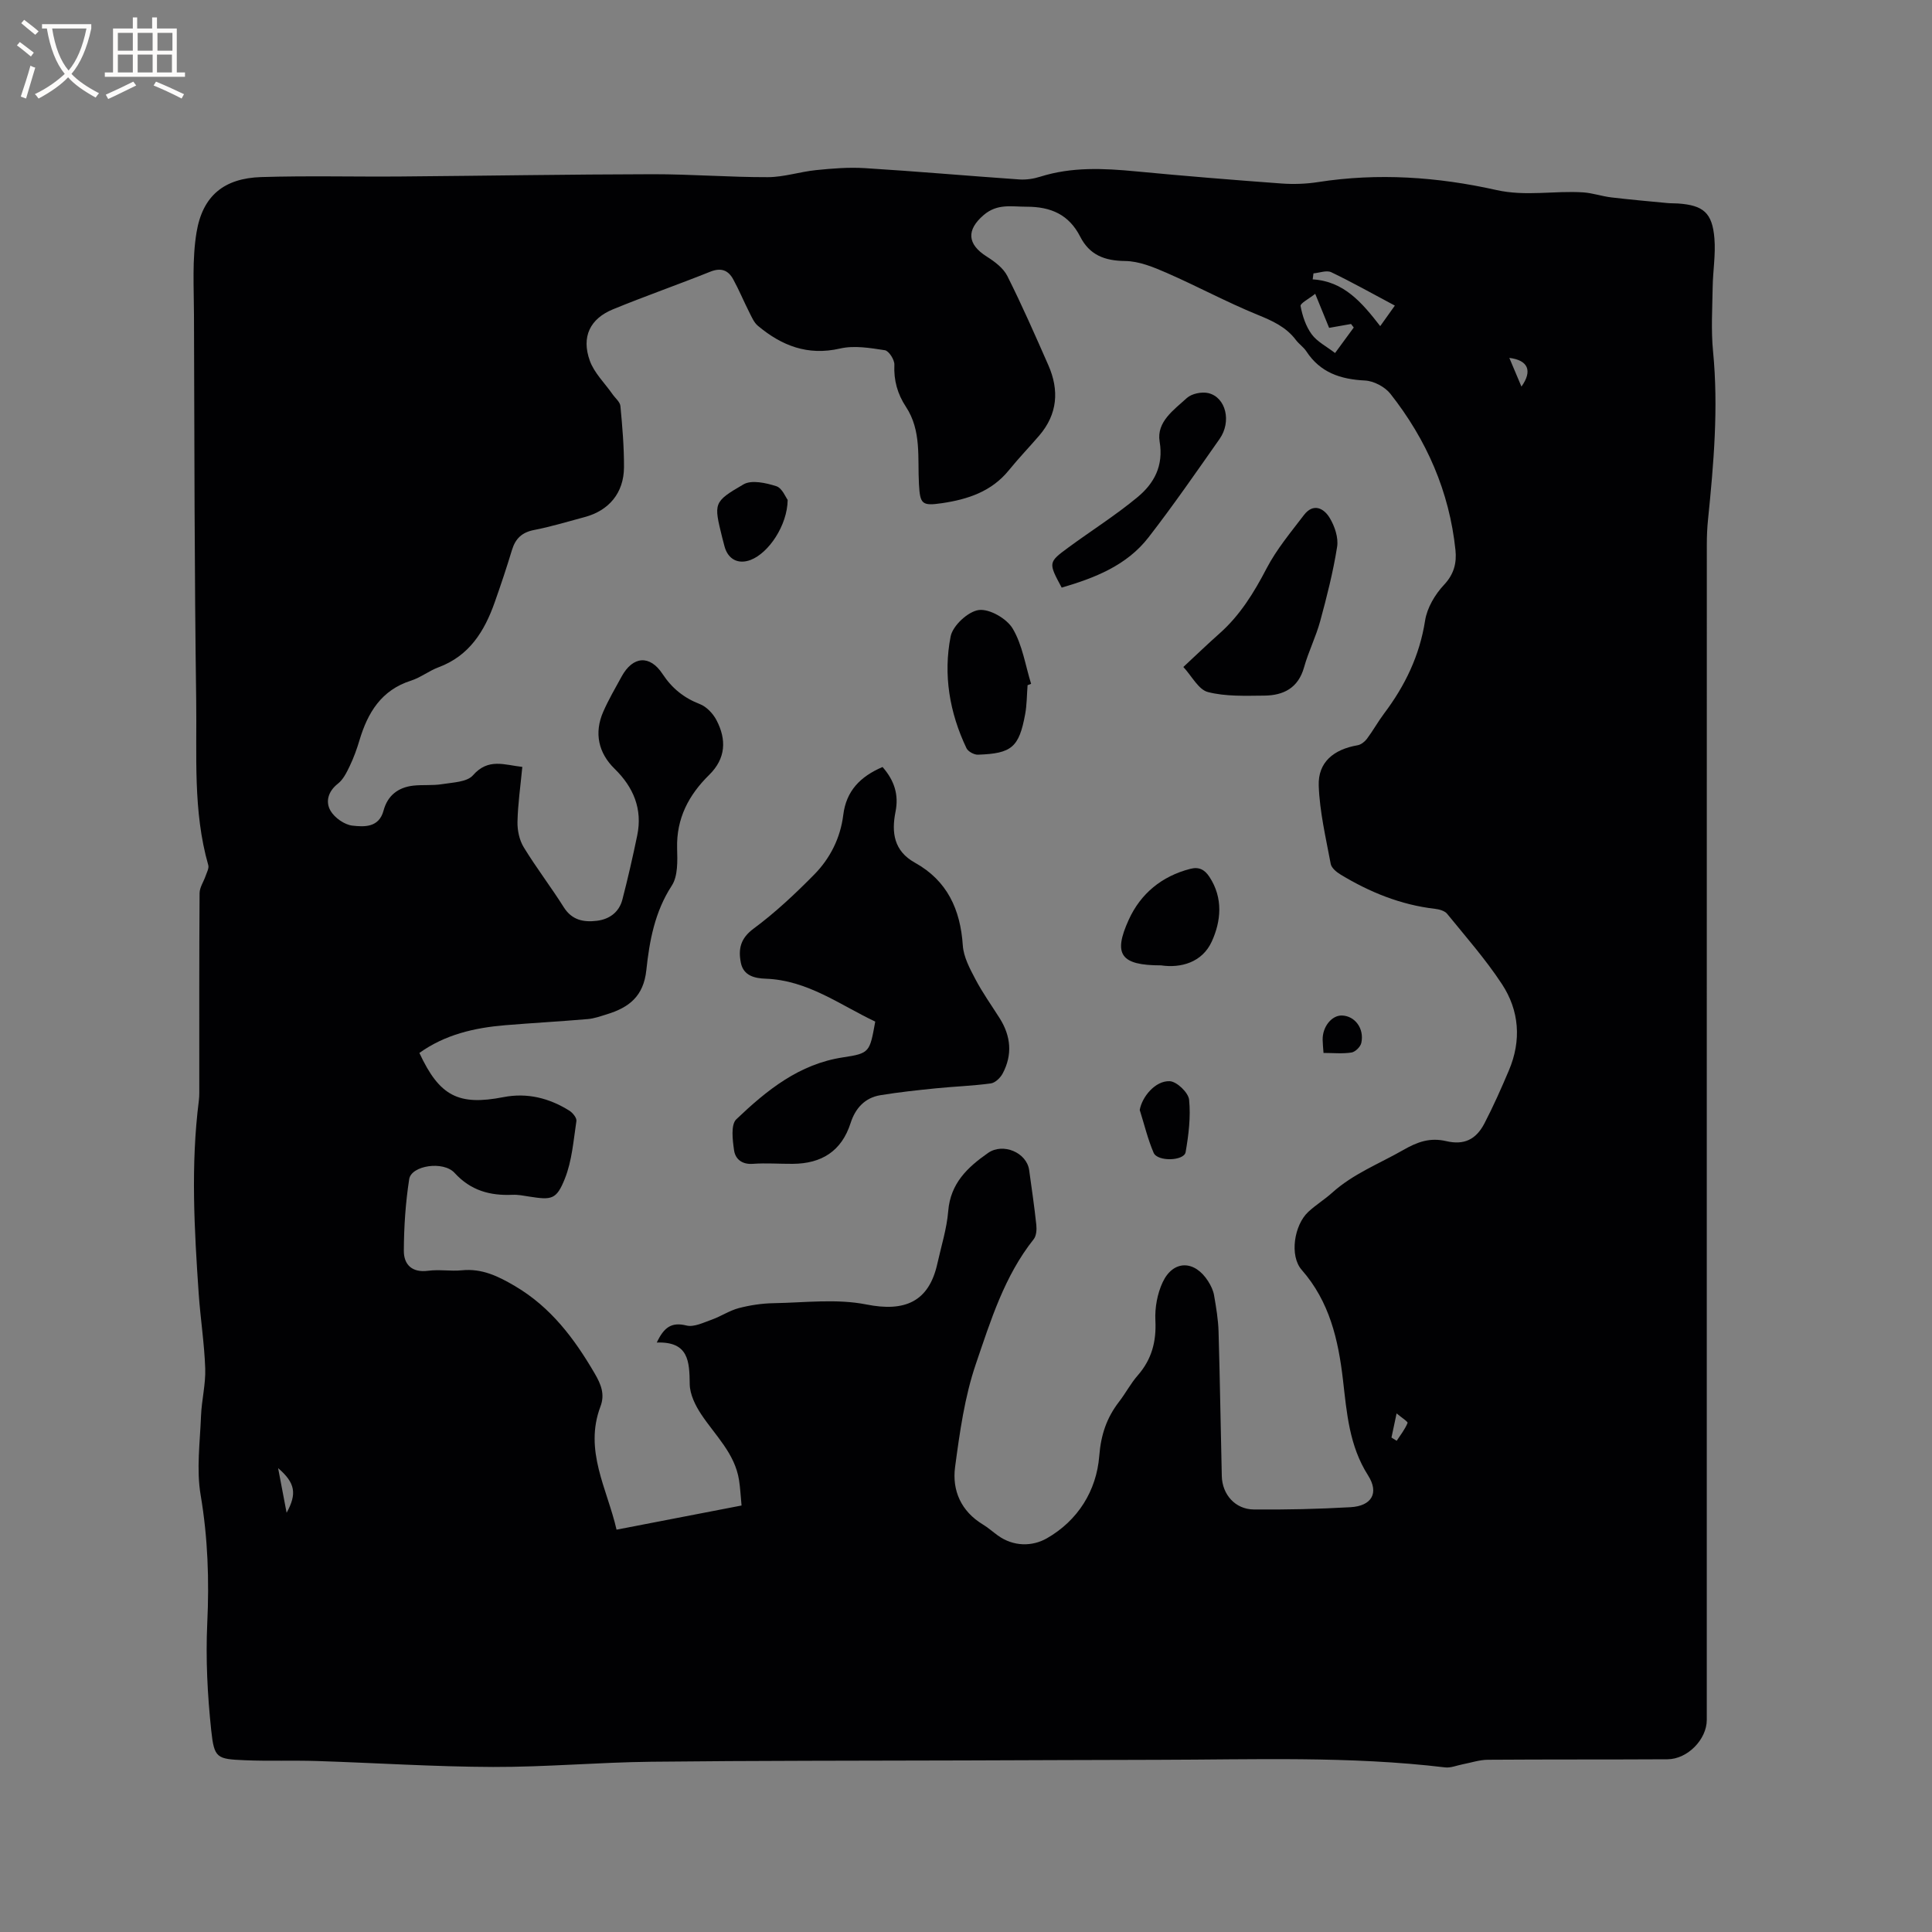 <svg enable-background="new 0 0 400 400" viewBox="0 0 400 400" xmlns="http://www.w3.org/2000/svg"><rect x="0" y="0" width="400" height="400" fill="#808080" stroke="none"/><g fill="#010103"><path d="m353.37 233.6v122.49c0 4.03-3.98 8.13-8.14 8.15-12.4.07-24.79.01-37.19.1-1.74.01-3.48.61-5.21.94-1.21.23-2.47.78-3.64.64-19.76-2.37-39.59-1.6-59.41-1.57-13.36.02-26.72.09-40.08.13-21.63.07-43.26.03-64.89.27-10.91.12-21.81 1.11-32.71 1.08-12.16-.04-24.31-.84-36.47-1.23-4.97-.16-9.94.05-14.91-.16-5.83-.25-6.37-.38-6.99-6.2-.78-7.34-1.16-14.8-.82-22.16.42-8.94.13-17.69-1.37-26.55-.9-5.31-.13-10.93.08-16.4.13-3.28.98-6.55.87-9.81-.18-5.16-.99-10.3-1.35-15.45-.91-13.33-1.67-26.66.03-40 .13-1.05.08-2.12.09-3.18 0-13.26-.03-26.51.06-39.77.01-1.19.84-2.37 1.25-3.57.25-.73.73-1.59.55-2.23-3.2-11.21-2.34-22.73-2.5-34.13-.37-26.61-.37-53.23-.46-79.84-.02-5.69-.39-11.48.53-17.04 1.26-7.61 5.73-11.21 13.39-11.45 9.63-.3 19.28-.04 28.92-.12 17.38-.14 34.76-.44 52.15-.47 7.94-.01 15.89.63 23.83.61 3.32-.01 6.63-1.12 9.97-1.46 3.35-.34 6.75-.62 10.1-.41 10.67.66 21.31 1.6 31.97 2.34 1.44.1 2.98-.13 4.36-.57 6.53-2.06 13.13-1.74 19.81-1.1 10.02.96 20.06 1.77 30.1 2.51 2.51.18 5.1.1 7.59-.29 12.43-1.94 24.77-1.08 36.92 1.64 6.09 1.37 12.01.1 17.99.49 1.95.13 3.86.81 5.82 1.04 3.86.46 7.74.8 11.61 1.17.74.07 1.48.04 2.22.09 5.21.37 7.07 1.91 7.51 7.21.28 3.34-.31 6.74-.36 10.11-.07 4.44-.35 8.91.08 13.31 1.14 11.69.13 23.28-1.05 34.89-.17 1.68-.24 3.38-.24 5.08-.01 40.27-.01 80.57-.01 120.87zm-217.39 44.36c1.51-3.21 3.09-4.28 6.14-3.53 1.56.39 3.53-.61 5.24-1.21 1.91-.68 3.66-1.88 5.6-2.39 2.34-.61 4.81-.98 7.22-1.02 6.42-.11 13.03-.96 19.21.27 7.94 1.58 12.93-.55 14.68-8.46.8-3.62 1.95-7.21 2.25-10.88.46-5.74 3.99-9.06 8.24-12.03 3.1-2.17 8.02-.1 8.52 3.57.52 3.78 1.08 7.55 1.48 11.34.1.97.01 2.24-.54 2.94-6.08 7.64-8.91 16.86-11.97 25.81-2.33 6.82-3.35 14.17-4.31 21.36-.65 4.87 1.25 9.17 5.76 11.9 1.08.66 2.04 1.51 3.07 2.26 3.27 2.37 7.17 2.32 10.19.59 6.4-3.67 10.26-9.83 10.83-17.05.35-4.41 1.54-7.9 4.11-11.23 1.36-1.76 2.4-3.78 3.86-5.44 2.89-3.31 3.87-7 3.65-11.38-.13-2.63.4-5.55 1.52-7.93 2.19-4.63 6.63-4.58 9.41-.17.56.88 1.05 1.89 1.22 2.9.43 2.49.86 5.02.93 7.54.29 9.96.43 19.93.67 29.89.09 3.82 2.79 6.88 6.63 6.91 6.67.06 13.35-.09 20.01-.47 4.34-.24 6-2.89 3.64-6.59-3.91-6.14-4.4-12.95-5.19-19.75-.97-8.33-2.77-16.21-8.55-22.8-2.56-2.92-1.56-9.27 1.35-11.99 1.54-1.44 3.38-2.56 4.95-3.97 4.35-3.93 9.76-6.01 14.74-8.86 2.96-1.7 5.53-2.61 8.89-1.83 3.69.86 6.16-.32 7.91-3.68 1.85-3.56 3.48-7.24 5.05-10.94 2.64-6.21 2.18-12.42-1.46-17.94-3.36-5.1-7.44-9.74-11.31-14.5-.51-.63-1.65-.94-2.53-1.04-7.08-.82-13.51-3.44-19.55-7.1-.84-.51-1.87-1.36-2.03-2.2-1-5.38-2.29-10.77-2.48-16.2-.17-4.83 3.06-7.5 8.03-8.36.71-.12 1.48-.72 1.93-1.31 1.27-1.69 2.3-3.57 3.57-5.26 4.34-5.76 7.36-11.99 8.49-19.25.41-2.64 2.06-5.42 3.92-7.4 2.08-2.21 2.64-4.54 2.37-7.18-1.26-12.12-5.99-22.88-13.48-32.38-1.14-1.44-3.44-2.65-5.27-2.74-5.06-.25-9.25-1.64-12.13-6.05-.57-.87-1.52-1.49-2.15-2.33-2.06-2.74-4.92-4-8.04-5.27-6.35-2.6-12.42-5.88-18.71-8.63-2.73-1.19-5.72-2.43-8.61-2.46-4.25-.05-7.36-1.23-9.31-5.05-2.32-4.55-6.05-6.2-11.09-6.19-3.17 0-6.07-.7-8.9 1.73-3.56 3.06-3.45 6.01.66 8.6 1.63 1.03 3.42 2.37 4.25 4.02 3.04 6.05 5.76 12.26 8.49 18.46 2.28 5.19 1.91 10.13-1.88 14.56-2.07 2.41-4.28 4.7-6.28 7.17-3.59 4.44-8.53 6.05-13.88 6.84-4.16.61-4.52.17-4.75-3.93-.31-5.43.57-11.08-2.7-16.03-1.74-2.64-2.54-5.47-2.39-8.7.05-1.02-1.14-2.88-1.97-3.01-3.06-.47-6.35-1.03-9.28-.35-6.7 1.54-12.09-.59-17.02-4.72-.82-.69-1.29-1.85-1.8-2.85-1.13-2.23-2.09-4.56-3.29-6.75-1.03-1.9-2.52-2.48-4.75-1.59-6.68 2.68-13.48 5.05-20.13 7.78-4.78 1.96-6.59 5.7-4.82 10.64.91 2.55 3.1 4.64 4.7 6.94.57.82 1.56 1.6 1.64 2.46.4 4.22.76 8.45.74 12.68-.03 5.31-3.12 8.97-8.16 10.31-3.48.92-6.93 1.99-10.46 2.67-2.51.49-3.85 1.77-4.57 4.13-1.1 3.64-2.31 7.26-3.58 10.85-2.11 5.98-5.25 11.07-11.62 13.44-1.97.73-3.71 2.13-5.71 2.77-6.15 1.96-8.96 6.63-10.67 12.36-.54 1.82-1.2 3.63-2.02 5.34-.63 1.32-1.35 2.78-2.45 3.64-2.03 1.59-2.59 3.74-1.53 5.58.85 1.47 2.9 2.92 4.56 3.1 2.44.27 5.48.44 6.43-3.12.83-3.11 3.01-4.8 6.14-5.16 1.98-.22 4.02.01 5.98-.31 2.21-.36 5.15-.42 6.39-1.83 3.18-3.64 6.53-2.14 10.22-1.74-.38 3.99-.92 7.67-1 11.36-.04 1.76.38 3.78 1.29 5.27 2.59 4.25 5.64 8.21 8.29 12.42 1.7 2.7 4.14 3.14 6.86 2.81 2.6-.32 4.6-1.78 5.28-4.4 1.14-4.4 2.15-8.83 3.07-13.27 1.13-5.47-.78-9.99-4.68-13.8-3.35-3.27-4.28-7.41-2.36-11.8 1.1-2.52 2.5-4.9 3.82-7.32 2.32-4.23 5.84-4.51 8.47-.5 1.95 2.96 4.42 4.95 7.73 6.23 1.38.54 2.72 1.96 3.43 3.32 2.1 4.02 1.96 7.92-1.51 11.33-4.24 4.16-6.81 9.02-6.64 15.2.07 2.6.19 5.75-1.11 7.74-3.52 5.4-4.62 11.44-5.26 17.46-.57 5.45-3.6 7.76-8.15 9.16-1.31.4-2.64.89-3.99 1-5.69.49-11.4.8-17.09 1.27-6.37.53-12.46 1.94-17.76 5.74 4.16 8.96 8.11 10.96 17.4 9.15 4.92-.96 9.48.19 13.66 2.81.69.43 1.54 1.5 1.45 2.13-.61 4.03-.91 8.24-2.4 11.96-1.74 4.36-2.75 4.41-7.36 3.69-1.15-.18-2.31-.42-3.46-.37-4.67.21-8.67-.88-12-4.53-2.32-2.55-8.96-1.55-9.4 1.29-.76 4.89-1.09 9.89-1.11 14.84-.01 2.84 1.68 4.57 5.03 4.13 2.29-.31 4.68.13 6.99-.1 4.17-.42 7.55 1.24 11.01 3.28 7.4 4.36 12.27 10.85 16.49 18.09 1.32 2.26 2.14 4.31 1.19 6.82-3.45 9.12 1.38 17.01 3.33 25.51 8.84-1.71 17.23-3.33 25.88-5-.19-1.93-.26-3.61-.52-5.26-.87-5.54-4.92-9.23-7.83-13.62-1.22-1.83-2.35-4.14-2.38-6.25-.06-4.68-.2-8.85-6.82-8.61zm140.43-204.87c1.13-1.53 2.5-3.41 3.87-5.28-.19-.24-.38-.49-.56-.73-1.48.26-2.95.52-4.54.8-.91-2.24-1.77-4.34-2.88-7.05-1.29 1.04-3.14 1.97-3.03 2.53.38 2.04 1.09 4.2 2.3 5.85 1.14 1.55 3.07 2.51 4.84 3.88zm9.35-5.57c1.08-1.51 1.84-2.58 3.03-4.25-4.65-2.47-8.84-4.84-13.17-6.91-.97-.46-2.44.13-3.68.24-.05.41-.11.83-.16 1.24 6.46.4 10.16 4.76 13.98 9.68zm-226.42 245.68c2.17-3.94 1.8-6.18-1.76-9.24.64 3.34 1.17 6.14 1.76 9.24zm253.15-239.1c.9 2.14 1.66 3.92 2.51 5.94 2.32-3.25 1.4-5.47-2.51-5.94zm-24.4 223.53c.36.22.72.45 1.08.67.79-1.21 1.71-2.37 2.25-3.69.11-.26-1.25-1.12-2.27-1.98-.48 2.23-.77 3.62-1.06 5z"/><path d="m182.72 158.8c2.45 2.79 3.39 5.74 2.69 9.25-.86 4.3-.36 8.13 4.01 10.56 6.7 3.72 9.42 9.68 9.92 17.14.16 2.39 1.45 4.79 2.61 6.99 1.47 2.8 3.33 5.4 5.03 8.09 2.33 3.7 2.67 7.55.61 11.43-.47.89-1.54 1.92-2.45 2.05-3.75.51-7.54.63-11.31 1.01-3.86.39-7.73.8-11.56 1.43-3.24.53-5.19 2.74-6.16 5.76-1.88 5.86-6.04 8.41-11.98 8.45-2.75.02-5.52-.2-8.25 0-2.28.17-3.64-1-3.9-2.81-.31-2.13-.7-5.31.47-6.42 6.29-5.99 13-11.45 22.12-12.82 5.53-.83 5.49-1.1 6.64-7.4-7.31-3.45-13.99-8.57-22.68-8.88-2.21-.08-4.61-.56-5.15-3.33-.55-2.83-.08-5.03 2.66-7.05 4.48-3.32 8.6-7.19 12.52-11.17 3.31-3.36 5.44-7.58 6.03-12.36.61-4.97 3.52-7.95 8.13-9.92z"/><path d="m245 138.09c2.84-2.64 5.11-4.83 7.47-6.92 4.27-3.78 7.15-8.47 9.77-13.5 2.06-3.95 5-7.46 7.72-11.03 1.95-2.56 4.14-1.43 5.36.62 1.02 1.7 1.81 4.05 1.52 5.93-.82 5.18-2.12 10.31-3.5 15.38-.88 3.25-2.43 6.31-3.34 9.56-1.2 4.32-4.27 5.86-8.27 5.89-3.9.03-7.95.21-11.65-.74-1.95-.51-3.32-3.29-5.08-5.19z"/><path d="m219.81 121.66c-2.77-5.17-2.81-5.22 1.39-8.31 4.77-3.51 9.82-6.68 14.36-10.46 3.39-2.83 5.37-6.44 4.53-11.46-.68-4.1 2.97-6.58 5.64-9.03 1-.91 3.09-1.33 4.45-1.01 3.64.88 4.84 5.9 2.32 9.49-4.81 6.85-9.57 13.74-14.69 20.35-4.53 5.86-11.16 8.43-18 10.43z"/><path d="m212.75 141.86c-.16 2-.14 4.04-.5 6-1.27 6.86-2.77 8.15-9.77 8.39-.8.03-2.05-.65-2.38-1.34-3.51-7.36-4.84-15.22-3.28-23.15.44-2.23 3.61-5.17 5.83-5.46s5.78 1.77 7.01 3.83c2.02 3.38 2.62 7.59 3.82 11.45-.24.1-.48.19-.73.28z"/><path d="m240.39 199.87c-8.38 0-9.98-2.25-6.69-9.46 2.47-5.41 6.83-9 12.72-10.52 1.8-.47 2.97.13 3.98 1.66 2.89 4.39 2.4 9.2.48 13.39-1.99 4.34-6.42 5.53-10.49 4.93z"/><path d="m163.08 103.5c-.07 5.29-3.93 10.98-7.65 12.42-2.58.99-4.71-.11-5.43-2.81-.16-.61-.33-1.22-.48-1.84-1.74-7.09-1.88-7.34 4.42-10.99 1.67-.97 4.65-.3 6.78.38 1.22.39 1.95 2.31 2.36 2.84z"/><path d="m235.97 229.81c.46-2.69 3.2-6.09 6.21-5.96 1.46.06 3.86 2.36 4.01 3.83.36 3.57-.1 7.29-.72 10.86-.32 1.84-5.8 2.01-6.62.14-1.22-2.84-1.94-5.9-2.88-8.87z"/><path d="m274.02 218c-.08-1.12-.17-1.93-.18-2.75-.04-2.68 1.88-5.06 4-5 2.67.08 4.65 2.68 4.01 5.66-.17.81-1.24 1.87-2.03 2-1.84.29-3.75.09-5.8.09z"/></g><path d="m6.4 11.7c-1-.8-1.9-1.6-2.9-2.3l.6-.7c.9.7 1.9 1.4 2.9 2.2zm-2.1 8.3c.7-2.1 1.4-4.2 2-6.4.2.1.6.3 1 .4-.7 2.3-1.3 4.4-1.9 6.4zm3-12.8c-1.1-.9-2.1-1.7-2.9-2.4l.6-.7c1 .8 2 1.5 3 2.4zm1.4-1.3v-.9h10.2v.9c-.9 4.2-2.3 7.3-4.1 9.4 1.3 1.4 3.2 2.7 5.7 4-.2.2-.4.5-.7.9-2.5-1.4-4.4-2.7-5.7-4.2-1.4 1.5-3.5 3-6.1 4.4 0 0 0 0-.1-.1-.3-.4-.5-.7-.7-.8 2.7-1.3 4.7-2.8 6.2-4.2-1.8-2.2-3-5.3-3.7-9.4zm9.2 0h-7.1c.6 3.8 1.7 6.7 3.4 8.7 1.7-2 2.9-4.8 3.7-8.7z" fill="#fcfbfa"/><path d="m31.6 3.6h.9v2.3h4.1v9.1h1.7v.9h-16.6v-.9h1.7v-9.1h4.1v-2.3h.9v2.3h3.1v-2.3zm-4 13.3.6.8c-1.9.9-3.8 1.9-5.8 2.8-.2-.3-.3-.6-.5-.9 2-.9 3.9-1.8 5.7-2.7zm-3.2-10.1v3.7h3.1v-3.7zm0 4.5v3.7h3.1v-3.7zm4.1-4.5v3.7h3.1v-3.7zm0 4.5v3.7h3.1v-3.7zm9.1 9.1c-2.1-1.1-4.1-2-5.8-2.7l.5-.8c2.2.9 4.1 1.8 5.8 2.6zm-1.9-13.6h-3.1v3.7h3.1zm-3.2 4.5v3.7h3.1v-3.7z" fill="#fcfbfa"/></svg>